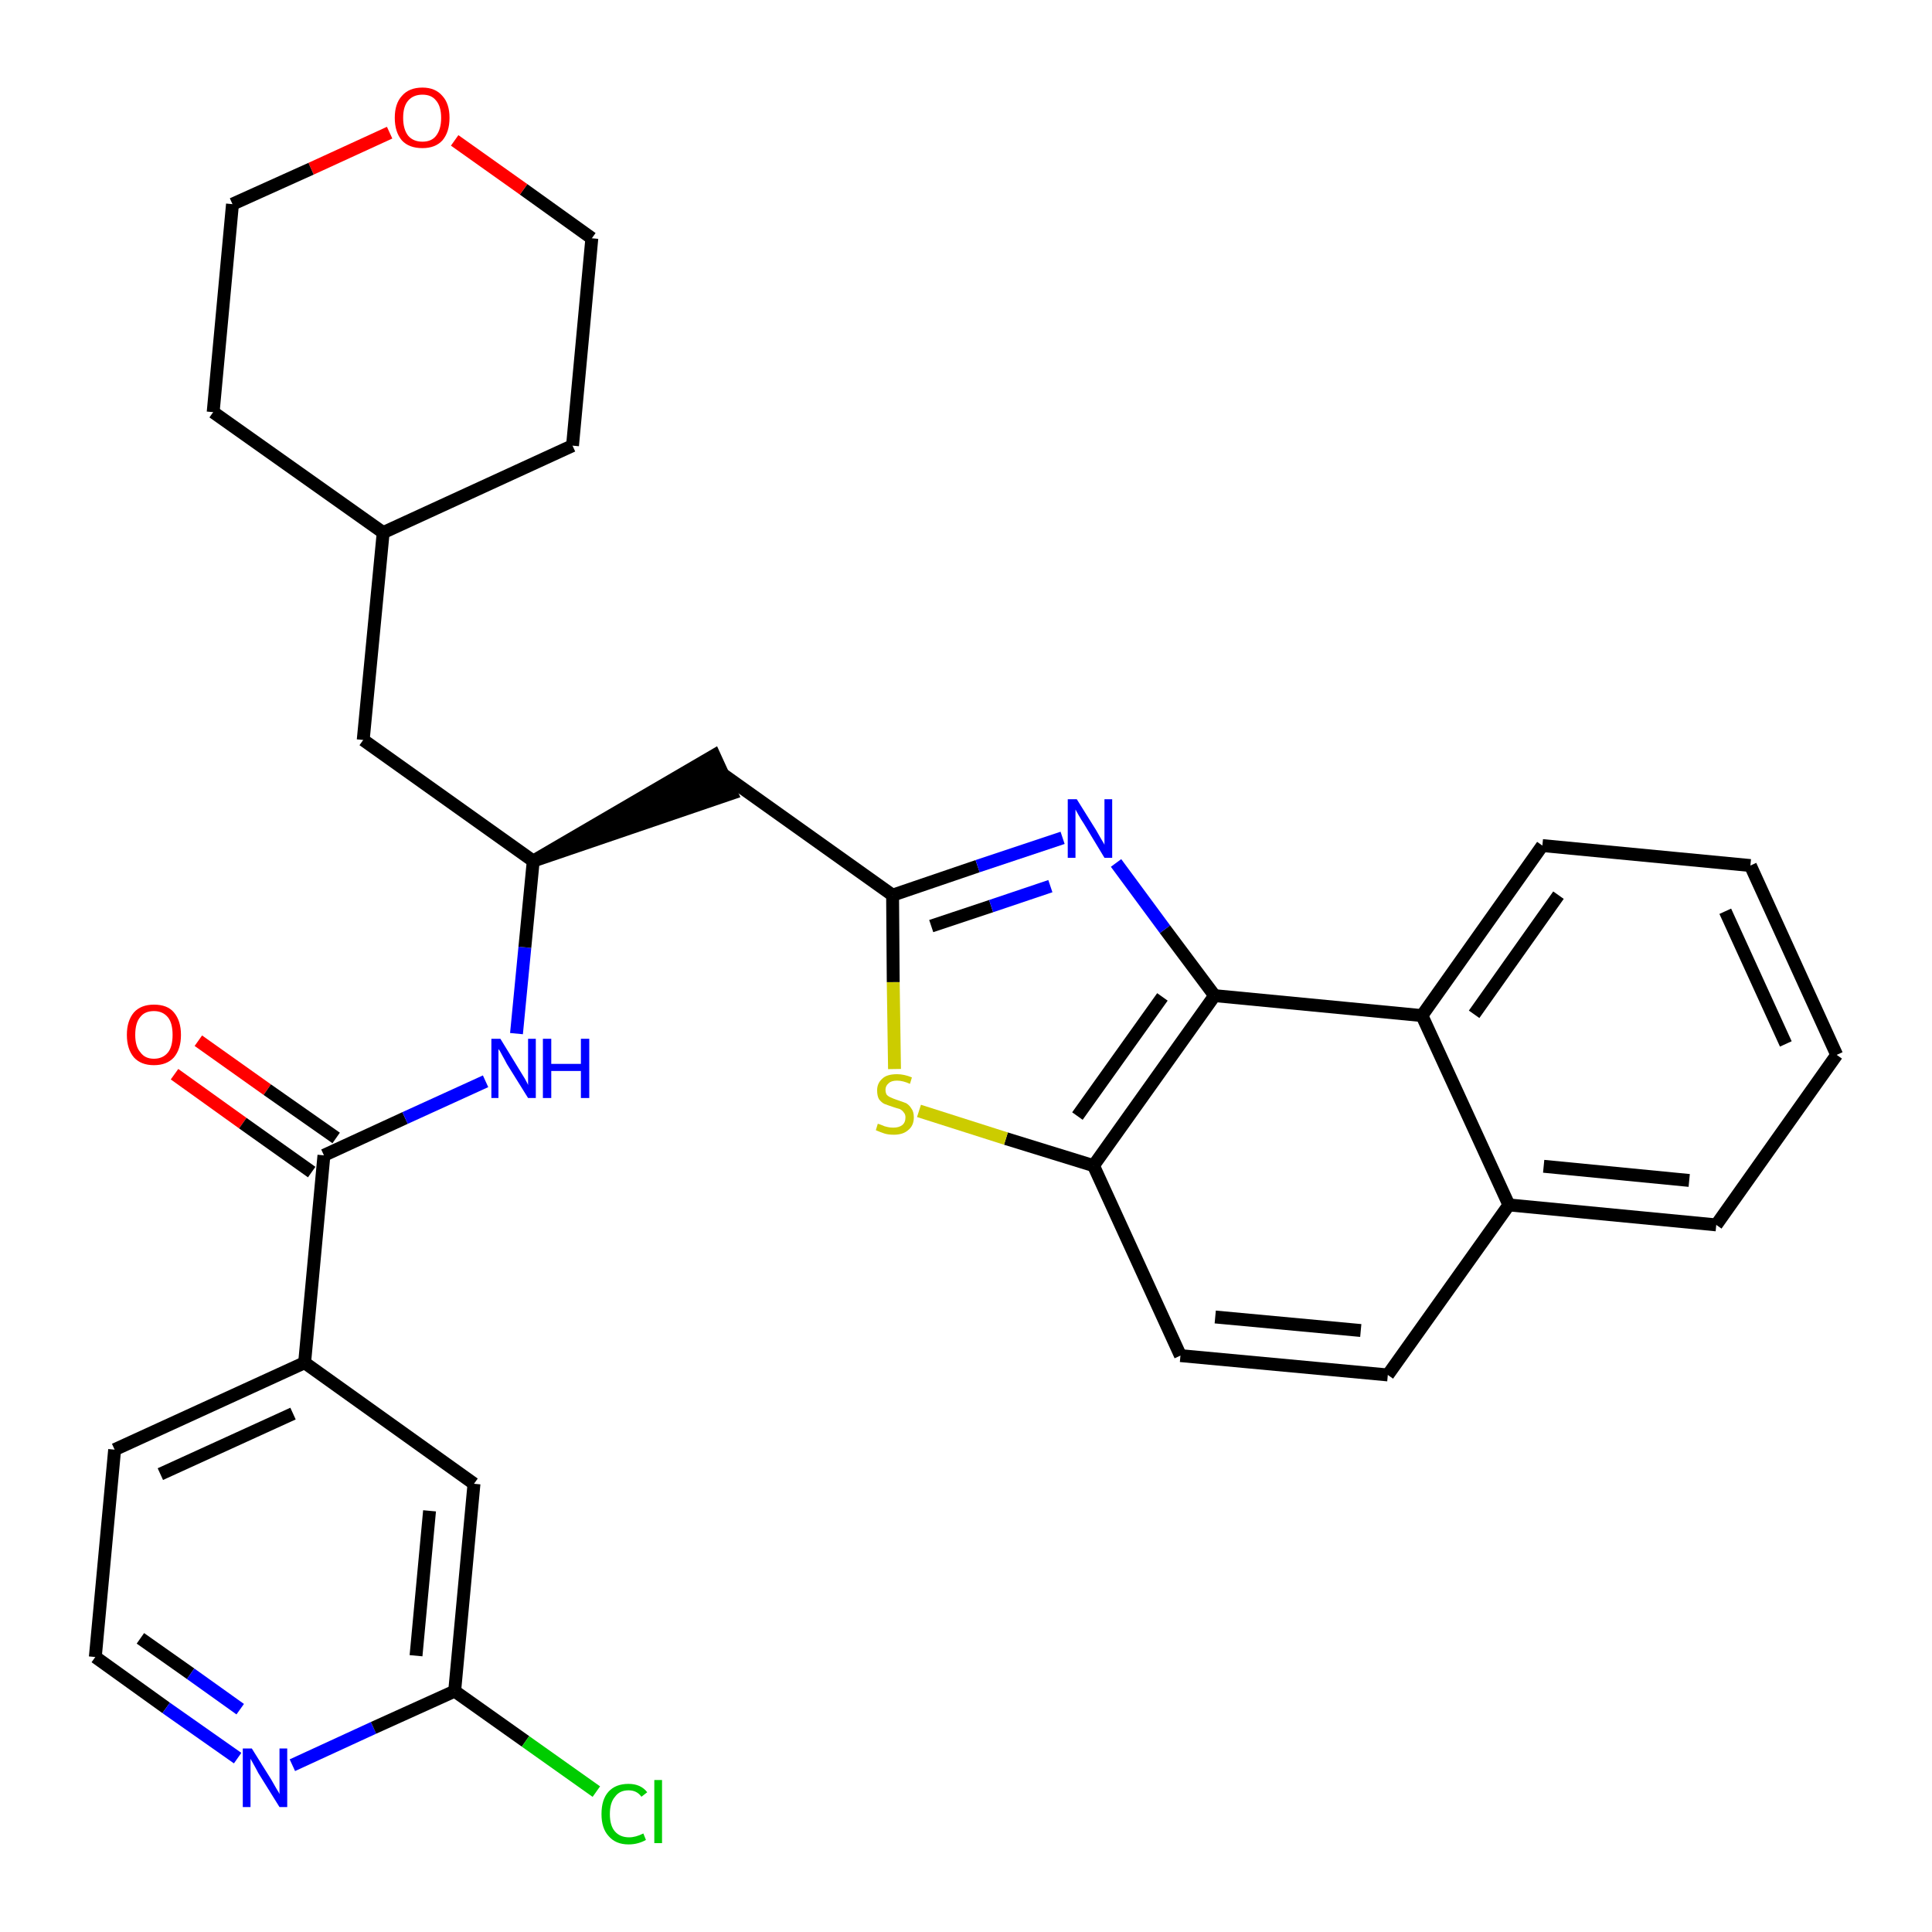 <?xml version='1.0' encoding='iso-8859-1'?>
<svg version='1.1' baseProfile='full'
              xmlns='http://www.w3.org/2000/svg'
                      xmlns:rdkit='http://www.rdkit.org/xml'
                      xmlns:xlink='http://www.w3.org/1999/xlink'
                  xml:space='preserve'
width='300px' height='300px' viewBox='0 0 300 300'>
<!-- END OF HEADER -->
<path class='bond-0 atom-0 atom-1' d='M 27.1,166.8 L 37.7,174.4' style='fill:none;fill-rule:evenodd;stroke:#FF0000;stroke-width:2.0px;stroke-linecap:butt;stroke-linejoin:miter;stroke-opacity:1' />
<path class='bond-0 atom-0 atom-1' d='M 37.7,174.4 L 48.4,182.0' style='fill:none;fill-rule:evenodd;stroke:#000000;stroke-width:2.0px;stroke-linecap:butt;stroke-linejoin:miter;stroke-opacity:1' />
<path class='bond-0 atom-0 atom-1' d='M 30.8,161.6 L 41.5,169.2' style='fill:none;fill-rule:evenodd;stroke:#FF0000;stroke-width:2.0px;stroke-linecap:butt;stroke-linejoin:miter;stroke-opacity:1' />
<path class='bond-0 atom-0 atom-1' d='M 41.5,169.2 L 52.2,176.7' style='fill:none;fill-rule:evenodd;stroke:#000000;stroke-width:2.0px;stroke-linecap:butt;stroke-linejoin:miter;stroke-opacity:1' />
<path class='bond-1 atom-1 atom-2' d='M 50.3,179.4 L 62.9,173.6' style='fill:none;fill-rule:evenodd;stroke:#000000;stroke-width:2.0px;stroke-linecap:butt;stroke-linejoin:miter;stroke-opacity:1' />
<path class='bond-1 atom-1 atom-2' d='M 62.9,173.6 L 75.4,167.9' style='fill:none;fill-rule:evenodd;stroke:#0000FF;stroke-width:2.0px;stroke-linecap:butt;stroke-linejoin:miter;stroke-opacity:1' />
<path class='bond-24 atom-1 atom-25' d='M 50.3,179.4 L 47.3,211.6' style='fill:none;fill-rule:evenodd;stroke:#000000;stroke-width:2.0px;stroke-linecap:butt;stroke-linejoin:miter;stroke-opacity:1' />
<path class='bond-2 atom-2 atom-3' d='M 80.2,160.5 L 81.5,147.1' style='fill:none;fill-rule:evenodd;stroke:#0000FF;stroke-width:2.0px;stroke-linecap:butt;stroke-linejoin:miter;stroke-opacity:1' />
<path class='bond-2 atom-2 atom-3' d='M 81.5,147.1 L 82.8,133.7' style='fill:none;fill-rule:evenodd;stroke:#000000;stroke-width:2.0px;stroke-linecap:butt;stroke-linejoin:miter;stroke-opacity:1' />
<path class='bond-3 atom-3 atom-4' d='M 82.8,133.7 L 113.6,123.2 L 110.9,117.3 Z' style='fill:#000000;fill-rule:evenodd;fill-opacity:1;stroke:#000000;stroke-width:2.0px;stroke-linecap:butt;stroke-linejoin:miter;stroke-opacity:1;' />
<path class='bond-17 atom-3 atom-18' d='M 82.8,133.7 L 56.4,114.9' style='fill:none;fill-rule:evenodd;stroke:#000000;stroke-width:2.0px;stroke-linecap:butt;stroke-linejoin:miter;stroke-opacity:1' />
<path class='bond-4 atom-4 atom-5' d='M 112.2,120.2 L 138.6,139.0' style='fill:none;fill-rule:evenodd;stroke:#000000;stroke-width:2.0px;stroke-linecap:butt;stroke-linejoin:miter;stroke-opacity:1' />
<path class='bond-5 atom-5 atom-6' d='M 138.6,139.0 L 151.8,134.5' style='fill:none;fill-rule:evenodd;stroke:#000000;stroke-width:2.0px;stroke-linecap:butt;stroke-linejoin:miter;stroke-opacity:1' />
<path class='bond-5 atom-5 atom-6' d='M 151.8,134.5 L 165.0,130.1' style='fill:none;fill-rule:evenodd;stroke:#0000FF;stroke-width:2.0px;stroke-linecap:butt;stroke-linejoin:miter;stroke-opacity:1' />
<path class='bond-5 atom-5 atom-6' d='M 144.6,143.8 L 153.9,140.7' style='fill:none;fill-rule:evenodd;stroke:#000000;stroke-width:2.0px;stroke-linecap:butt;stroke-linejoin:miter;stroke-opacity:1' />
<path class='bond-5 atom-5 atom-6' d='M 153.9,140.7 L 163.1,137.6' style='fill:none;fill-rule:evenodd;stroke:#0000FF;stroke-width:2.0px;stroke-linecap:butt;stroke-linejoin:miter;stroke-opacity:1' />
<path class='bond-31 atom-17 atom-5' d='M 138.9,166.0 L 138.7,152.5' style='fill:none;fill-rule:evenodd;stroke:#CCCC00;stroke-width:2.0px;stroke-linecap:butt;stroke-linejoin:miter;stroke-opacity:1' />
<path class='bond-31 atom-17 atom-5' d='M 138.7,152.5 L 138.6,139.0' style='fill:none;fill-rule:evenodd;stroke:#000000;stroke-width:2.0px;stroke-linecap:butt;stroke-linejoin:miter;stroke-opacity:1' />
<path class='bond-6 atom-6 atom-7' d='M 173.3,134.0 L 180.9,144.3' style='fill:none;fill-rule:evenodd;stroke:#0000FF;stroke-width:2.0px;stroke-linecap:butt;stroke-linejoin:miter;stroke-opacity:1' />
<path class='bond-6 atom-6 atom-7' d='M 180.9,144.3 L 188.6,154.6' style='fill:none;fill-rule:evenodd;stroke:#000000;stroke-width:2.0px;stroke-linecap:butt;stroke-linejoin:miter;stroke-opacity:1' />
<path class='bond-7 atom-7 atom-8' d='M 188.6,154.6 L 169.8,181.0' style='fill:none;fill-rule:evenodd;stroke:#000000;stroke-width:2.0px;stroke-linecap:butt;stroke-linejoin:miter;stroke-opacity:1' />
<path class='bond-7 atom-7 atom-8' d='M 180.5,154.8 L 167.3,173.3' style='fill:none;fill-rule:evenodd;stroke:#000000;stroke-width:2.0px;stroke-linecap:butt;stroke-linejoin:miter;stroke-opacity:1' />
<path class='bond-34 atom-16 atom-7' d='M 220.8,157.7 L 188.6,154.6' style='fill:none;fill-rule:evenodd;stroke:#000000;stroke-width:2.0px;stroke-linecap:butt;stroke-linejoin:miter;stroke-opacity:1' />
<path class='bond-8 atom-8 atom-9' d='M 169.8,181.0 L 183.3,210.5' style='fill:none;fill-rule:evenodd;stroke:#000000;stroke-width:2.0px;stroke-linecap:butt;stroke-linejoin:miter;stroke-opacity:1' />
<path class='bond-16 atom-8 atom-17' d='M 169.8,181.0 L 156.2,176.8' style='fill:none;fill-rule:evenodd;stroke:#000000;stroke-width:2.0px;stroke-linecap:butt;stroke-linejoin:miter;stroke-opacity:1' />
<path class='bond-16 atom-8 atom-17' d='M 156.2,176.8 L 142.7,172.5' style='fill:none;fill-rule:evenodd;stroke:#CCCC00;stroke-width:2.0px;stroke-linecap:butt;stroke-linejoin:miter;stroke-opacity:1' />
<path class='bond-9 atom-9 atom-10' d='M 183.3,210.5 L 215.5,213.5' style='fill:none;fill-rule:evenodd;stroke:#000000;stroke-width:2.0px;stroke-linecap:butt;stroke-linejoin:miter;stroke-opacity:1' />
<path class='bond-9 atom-9 atom-10' d='M 188.7,204.5 L 211.3,206.6' style='fill:none;fill-rule:evenodd;stroke:#000000;stroke-width:2.0px;stroke-linecap:butt;stroke-linejoin:miter;stroke-opacity:1' />
<path class='bond-10 atom-10 atom-11' d='M 215.5,213.5 L 234.3,187.1' style='fill:none;fill-rule:evenodd;stroke:#000000;stroke-width:2.0px;stroke-linecap:butt;stroke-linejoin:miter;stroke-opacity:1' />
<path class='bond-11 atom-11 atom-12' d='M 234.3,187.1 L 266.5,190.2' style='fill:none;fill-rule:evenodd;stroke:#000000;stroke-width:2.0px;stroke-linecap:butt;stroke-linejoin:miter;stroke-opacity:1' />
<path class='bond-11 atom-11 atom-12' d='M 239.7,181.1 L 262.3,183.3' style='fill:none;fill-rule:evenodd;stroke:#000000;stroke-width:2.0px;stroke-linecap:butt;stroke-linejoin:miter;stroke-opacity:1' />
<path class='bond-35 atom-16 atom-11' d='M 220.8,157.7 L 234.3,187.1' style='fill:none;fill-rule:evenodd;stroke:#000000;stroke-width:2.0px;stroke-linecap:butt;stroke-linejoin:miter;stroke-opacity:1' />
<path class='bond-12 atom-12 atom-13' d='M 266.5,190.2 L 285.2,163.8' style='fill:none;fill-rule:evenodd;stroke:#000000;stroke-width:2.0px;stroke-linecap:butt;stroke-linejoin:miter;stroke-opacity:1' />
<path class='bond-13 atom-13 atom-14' d='M 285.2,163.8 L 271.8,134.4' style='fill:none;fill-rule:evenodd;stroke:#000000;stroke-width:2.0px;stroke-linecap:butt;stroke-linejoin:miter;stroke-opacity:1' />
<path class='bond-13 atom-13 atom-14' d='M 277.3,162.1 L 267.9,141.5' style='fill:none;fill-rule:evenodd;stroke:#000000;stroke-width:2.0px;stroke-linecap:butt;stroke-linejoin:miter;stroke-opacity:1' />
<path class='bond-14 atom-14 atom-15' d='M 271.8,134.4 L 239.5,131.3' style='fill:none;fill-rule:evenodd;stroke:#000000;stroke-width:2.0px;stroke-linecap:butt;stroke-linejoin:miter;stroke-opacity:1' />
<path class='bond-15 atom-15 atom-16' d='M 239.5,131.3 L 220.8,157.7' style='fill:none;fill-rule:evenodd;stroke:#000000;stroke-width:2.0px;stroke-linecap:butt;stroke-linejoin:miter;stroke-opacity:1' />
<path class='bond-15 atom-15 atom-16' d='M 242.0,139.0 L 228.9,157.5' style='fill:none;fill-rule:evenodd;stroke:#000000;stroke-width:2.0px;stroke-linecap:butt;stroke-linejoin:miter;stroke-opacity:1' />
<path class='bond-18 atom-18 atom-19' d='M 56.4,114.9 L 59.5,82.7' style='fill:none;fill-rule:evenodd;stroke:#000000;stroke-width:2.0px;stroke-linecap:butt;stroke-linejoin:miter;stroke-opacity:1' />
<path class='bond-19 atom-19 atom-20' d='M 59.5,82.7 L 88.9,69.2' style='fill:none;fill-rule:evenodd;stroke:#000000;stroke-width:2.0px;stroke-linecap:butt;stroke-linejoin:miter;stroke-opacity:1' />
<path class='bond-32 atom-24 atom-19' d='M 33.1,64.0 L 59.5,82.7' style='fill:none;fill-rule:evenodd;stroke:#000000;stroke-width:2.0px;stroke-linecap:butt;stroke-linejoin:miter;stroke-opacity:1' />
<path class='bond-20 atom-20 atom-21' d='M 88.9,69.2 L 91.9,37.0' style='fill:none;fill-rule:evenodd;stroke:#000000;stroke-width:2.0px;stroke-linecap:butt;stroke-linejoin:miter;stroke-opacity:1' />
<path class='bond-21 atom-21 atom-22' d='M 91.9,37.0 L 81.3,29.4' style='fill:none;fill-rule:evenodd;stroke:#000000;stroke-width:2.0px;stroke-linecap:butt;stroke-linejoin:miter;stroke-opacity:1' />
<path class='bond-21 atom-21 atom-22' d='M 81.3,29.4 L 70.6,21.8' style='fill:none;fill-rule:evenodd;stroke:#FF0000;stroke-width:2.0px;stroke-linecap:butt;stroke-linejoin:miter;stroke-opacity:1' />
<path class='bond-22 atom-22 atom-23' d='M 60.5,20.6 L 48.3,26.2' style='fill:none;fill-rule:evenodd;stroke:#FF0000;stroke-width:2.0px;stroke-linecap:butt;stroke-linejoin:miter;stroke-opacity:1' />
<path class='bond-22 atom-22 atom-23' d='M 48.3,26.2 L 36.1,31.7' style='fill:none;fill-rule:evenodd;stroke:#000000;stroke-width:2.0px;stroke-linecap:butt;stroke-linejoin:miter;stroke-opacity:1' />
<path class='bond-23 atom-23 atom-24' d='M 36.1,31.7 L 33.1,64.0' style='fill:none;fill-rule:evenodd;stroke:#000000;stroke-width:2.0px;stroke-linecap:butt;stroke-linejoin:miter;stroke-opacity:1' />
<path class='bond-25 atom-25 atom-26' d='M 47.3,211.6 L 17.8,225.1' style='fill:none;fill-rule:evenodd;stroke:#000000;stroke-width:2.0px;stroke-linecap:butt;stroke-linejoin:miter;stroke-opacity:1' />
<path class='bond-25 atom-25 atom-26' d='M 45.5,219.5 L 24.9,228.9' style='fill:none;fill-rule:evenodd;stroke:#000000;stroke-width:2.0px;stroke-linecap:butt;stroke-linejoin:miter;stroke-opacity:1' />
<path class='bond-33 atom-31 atom-25' d='M 73.6,230.4 L 47.3,211.6' style='fill:none;fill-rule:evenodd;stroke:#000000;stroke-width:2.0px;stroke-linecap:butt;stroke-linejoin:miter;stroke-opacity:1' />
<path class='bond-26 atom-26 atom-27' d='M 17.8,225.1 L 14.8,257.3' style='fill:none;fill-rule:evenodd;stroke:#000000;stroke-width:2.0px;stroke-linecap:butt;stroke-linejoin:miter;stroke-opacity:1' />
<path class='bond-27 atom-27 atom-28' d='M 14.8,257.3 L 25.8,265.2' style='fill:none;fill-rule:evenodd;stroke:#000000;stroke-width:2.0px;stroke-linecap:butt;stroke-linejoin:miter;stroke-opacity:1' />
<path class='bond-27 atom-27 atom-28' d='M 25.8,265.2 L 36.9,273.0' style='fill:none;fill-rule:evenodd;stroke:#0000FF;stroke-width:2.0px;stroke-linecap:butt;stroke-linejoin:miter;stroke-opacity:1' />
<path class='bond-27 atom-27 atom-28' d='M 21.8,254.4 L 29.6,259.9' style='fill:none;fill-rule:evenodd;stroke:#000000;stroke-width:2.0px;stroke-linecap:butt;stroke-linejoin:miter;stroke-opacity:1' />
<path class='bond-27 atom-27 atom-28' d='M 29.6,259.9 L 37.3,265.4' style='fill:none;fill-rule:evenodd;stroke:#0000FF;stroke-width:2.0px;stroke-linecap:butt;stroke-linejoin:miter;stroke-opacity:1' />
<path class='bond-28 atom-28 atom-29' d='M 45.4,274.1 L 58.0,268.3' style='fill:none;fill-rule:evenodd;stroke:#0000FF;stroke-width:2.0px;stroke-linecap:butt;stroke-linejoin:miter;stroke-opacity:1' />
<path class='bond-28 atom-28 atom-29' d='M 58.0,268.3 L 70.6,262.6' style='fill:none;fill-rule:evenodd;stroke:#000000;stroke-width:2.0px;stroke-linecap:butt;stroke-linejoin:miter;stroke-opacity:1' />
<path class='bond-29 atom-29 atom-30' d='M 70.6,262.6 L 81.6,270.4' style='fill:none;fill-rule:evenodd;stroke:#000000;stroke-width:2.0px;stroke-linecap:butt;stroke-linejoin:miter;stroke-opacity:1' />
<path class='bond-29 atom-29 atom-30' d='M 81.6,270.4 L 92.6,278.2' style='fill:none;fill-rule:evenodd;stroke:#00CC00;stroke-width:2.0px;stroke-linecap:butt;stroke-linejoin:miter;stroke-opacity:1' />
<path class='bond-30 atom-29 atom-31' d='M 70.6,262.6 L 73.6,230.4' style='fill:none;fill-rule:evenodd;stroke:#000000;stroke-width:2.0px;stroke-linecap:butt;stroke-linejoin:miter;stroke-opacity:1' />
<path class='bond-30 atom-29 atom-31' d='M 64.6,257.1 L 66.7,234.6' style='fill:none;fill-rule:evenodd;stroke:#000000;stroke-width:2.0px;stroke-linecap:butt;stroke-linejoin:miter;stroke-opacity:1' />
<path  class='atom-0' d='M 19.7 160.7
Q 19.7 158.5, 20.8 157.2
Q 21.9 156.0, 23.9 156.0
Q 26.0 156.0, 27.0 157.2
Q 28.1 158.5, 28.1 160.7
Q 28.1 162.9, 27.0 164.2
Q 25.9 165.4, 23.9 165.4
Q 21.9 165.4, 20.8 164.2
Q 19.7 162.9, 19.7 160.7
M 23.9 164.4
Q 25.3 164.4, 26.1 163.4
Q 26.8 162.5, 26.8 160.7
Q 26.8 158.9, 26.1 158.0
Q 25.3 157.0, 23.9 157.0
Q 22.5 157.0, 21.8 157.9
Q 21.0 158.8, 21.0 160.7
Q 21.0 162.5, 21.8 163.4
Q 22.5 164.4, 23.9 164.4
' fill='#FF0000'/>
<path  class='atom-2' d='M 77.7 161.3
L 80.7 166.2
Q 81.0 166.7, 81.5 167.5
Q 82.0 168.4, 82.0 168.5
L 82.0 161.3
L 83.2 161.3
L 83.2 170.5
L 82.0 170.5
L 78.7 165.2
Q 78.4 164.6, 78.0 163.9
Q 77.6 163.1, 77.4 162.9
L 77.4 170.5
L 76.3 170.5
L 76.3 161.3
L 77.7 161.3
' fill='#0000FF'/>
<path  class='atom-2' d='M 84.3 161.3
L 85.6 161.3
L 85.6 165.2
L 90.2 165.2
L 90.2 161.3
L 91.5 161.3
L 91.5 170.5
L 90.2 170.5
L 90.2 166.3
L 85.6 166.3
L 85.6 170.5
L 84.3 170.5
L 84.3 161.3
' fill='#0000FF'/>
<path  class='atom-6' d='M 167.2 124.1
L 170.2 128.9
Q 170.5 129.4, 171.0 130.3
Q 171.5 131.1, 171.5 131.2
L 171.5 124.1
L 172.7 124.1
L 172.7 133.2
L 171.5 133.2
L 168.3 127.9
Q 167.9 127.3, 167.5 126.6
Q 167.1 125.9, 167.0 125.7
L 167.0 133.2
L 165.8 133.2
L 165.8 124.1
L 167.2 124.1
' fill='#0000FF'/>
<path  class='atom-17' d='M 136.3 174.5
Q 136.4 174.5, 136.9 174.7
Q 137.3 174.9, 137.8 175.0
Q 138.2 175.1, 138.7 175.1
Q 139.6 175.1, 140.1 174.7
Q 140.6 174.3, 140.6 173.5
Q 140.6 173.0, 140.3 172.7
Q 140.1 172.4, 139.7 172.2
Q 139.3 172.1, 138.7 171.9
Q 137.8 171.6, 137.3 171.4
Q 136.9 171.2, 136.5 170.7
Q 136.2 170.2, 136.2 169.3
Q 136.2 168.2, 137.0 167.5
Q 137.7 166.8, 139.3 166.8
Q 140.4 166.8, 141.6 167.3
L 141.3 168.3
Q 140.2 167.8, 139.3 167.8
Q 138.4 167.8, 138.0 168.2
Q 137.5 168.6, 137.5 169.2
Q 137.5 169.7, 137.7 170.0
Q 138.0 170.3, 138.3 170.4
Q 138.7 170.6, 139.3 170.8
Q 140.2 171.1, 140.7 171.3
Q 141.2 171.6, 141.5 172.1
Q 141.9 172.6, 141.9 173.5
Q 141.9 174.8, 141.0 175.5
Q 140.2 176.2, 138.8 176.2
Q 137.9 176.2, 137.3 176.0
Q 136.7 175.8, 136.0 175.5
L 136.3 174.5
' fill='#CCCC00'/>
<path  class='atom-22' d='M 61.3 18.3
Q 61.3 16.1, 62.4 14.9
Q 63.5 13.6, 65.6 13.6
Q 67.6 13.6, 68.7 14.9
Q 69.8 16.1, 69.8 18.3
Q 69.8 20.5, 68.7 21.8
Q 67.6 23.0, 65.6 23.0
Q 63.5 23.0, 62.4 21.8
Q 61.3 20.5, 61.3 18.3
M 65.6 22.0
Q 67.0 22.0, 67.7 21.1
Q 68.5 20.1, 68.5 18.3
Q 68.5 16.5, 67.7 15.6
Q 67.0 14.7, 65.6 14.7
Q 64.2 14.7, 63.4 15.6
Q 62.6 16.5, 62.6 18.3
Q 62.6 20.1, 63.4 21.1
Q 64.2 22.0, 65.6 22.0
' fill='#FF0000'/>
<path  class='atom-28' d='M 39.1 271.5
L 42.1 276.3
Q 42.4 276.8, 42.9 277.7
Q 43.4 278.5, 43.4 278.6
L 43.4 271.5
L 44.6 271.5
L 44.6 280.6
L 43.4 280.6
L 40.1 275.3
Q 39.8 274.7, 39.4 274.0
Q 39.0 273.3, 38.9 273.1
L 38.9 280.6
L 37.7 280.6
L 37.7 271.5
L 39.1 271.5
' fill='#0000FF'/>
<path  class='atom-30' d='M 93.4 281.7
Q 93.4 279.4, 94.5 278.2
Q 95.6 277.0, 97.6 277.0
Q 99.5 277.0, 100.5 278.3
L 99.6 279.0
Q 98.9 278.0, 97.6 278.0
Q 96.2 278.0, 95.5 279.0
Q 94.7 279.9, 94.7 281.7
Q 94.7 283.5, 95.5 284.4
Q 96.3 285.3, 97.7 285.3
Q 98.7 285.3, 99.9 284.7
L 100.3 285.7
Q 99.8 286.0, 99.1 286.2
Q 98.4 286.4, 97.6 286.4
Q 95.6 286.4, 94.5 285.1
Q 93.4 283.9, 93.4 281.7
' fill='#00CC00'/>
<path  class='atom-30' d='M 101.6 276.4
L 102.8 276.4
L 102.8 286.2
L 101.6 286.2
L 101.6 276.4
' fill='#00CC00'/>
</svg>
